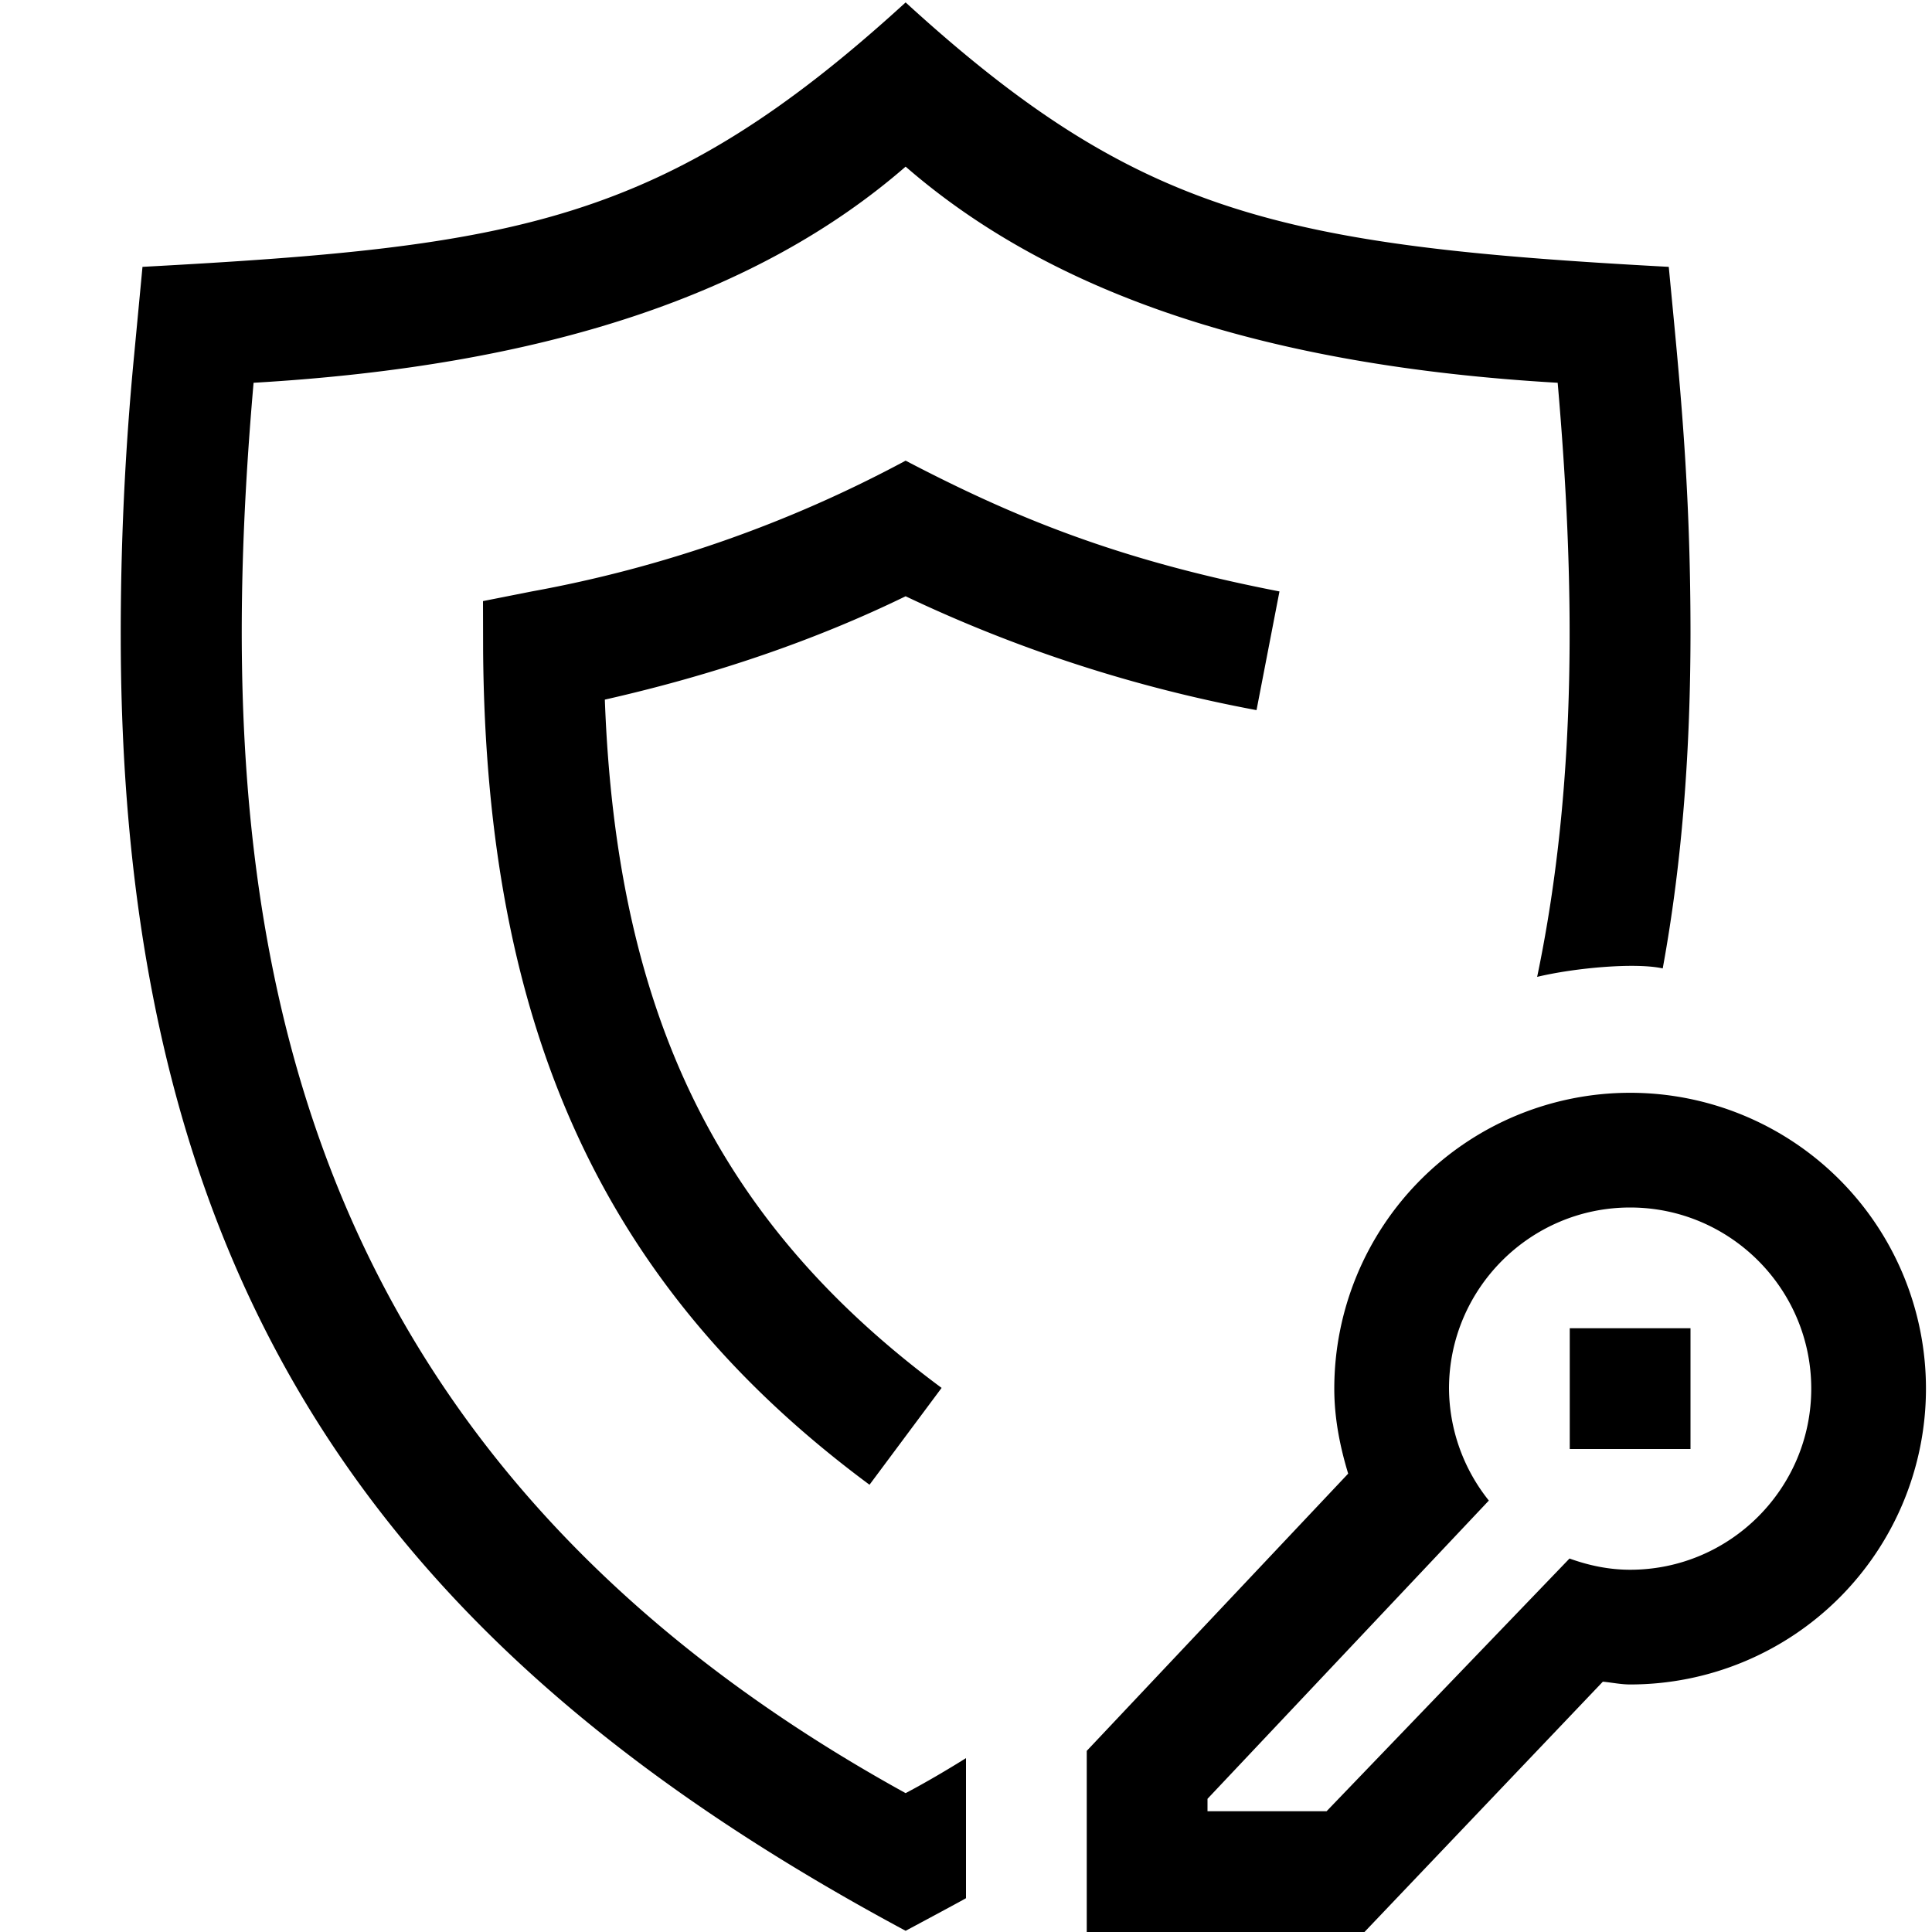 <svg xmlns="http://www.w3.org/2000/svg" viewBox="0 0 16 16"><path d="M13.82 2.21C10.604 2.036 9.425 1.779 7.5.02 5.494 1.853 4.266 2.043 1.18 2.21l-.07.74A24 24 0 0 0 1 5.313c.015 5.392 2.225 8.383 6.5 10.677.019-.01.482-.258.5-.27v-1.16c-.16.1-.33.2-.5.29C2.13 11.89 1.74 7.3 2.1 3.17c2.41-.14 4.18-.73 5.4-1.79 1.22 1.06 2.99 1.65 5.4 1.79.14 1.61.17 3.29-.17 4.92.313-.075.815-.12 1.04-.07.168-.918.229-1.848.23-2.77 0-1.267-.092-2.113-.18-3.04M7.201 12.296c-2.19-1.622-3.175-3.751-3.2-6.902L4 4.978l.404-.08A10.5 10.5 0 0 0 7.5 3.815c.9.47 1.76.824 3.096 1.083l-.19.983A11.8 11.8 0 0 1 7.5 4.938c-.747.364-1.582.65-2.491.856.096 2.613.944 4.333 2.789 5.7zM13.5 9.05a2.45 2.45 0 0 0-2.45 2.45c0 .246.047.48.115.704L9 14.5V16h2.3l1.974-2.073c.076.007.149.023.226.023a2.45 2.45 0 0 0 0-4.9m0 3.95c-.177 0-.344-.036-.502-.093L10.986 15H10v-.103l2.33-2.47A1.5 1.5 0 0 1 12 11.5c0-.827.673-1.5 1.5-1.5s1.5.673 1.5 1.5-.673 1.5-1.5 1.5m-.5-2h1v1h-1z"/><path d="M0 0h16v16H0z" style="fill:none"/></svg>